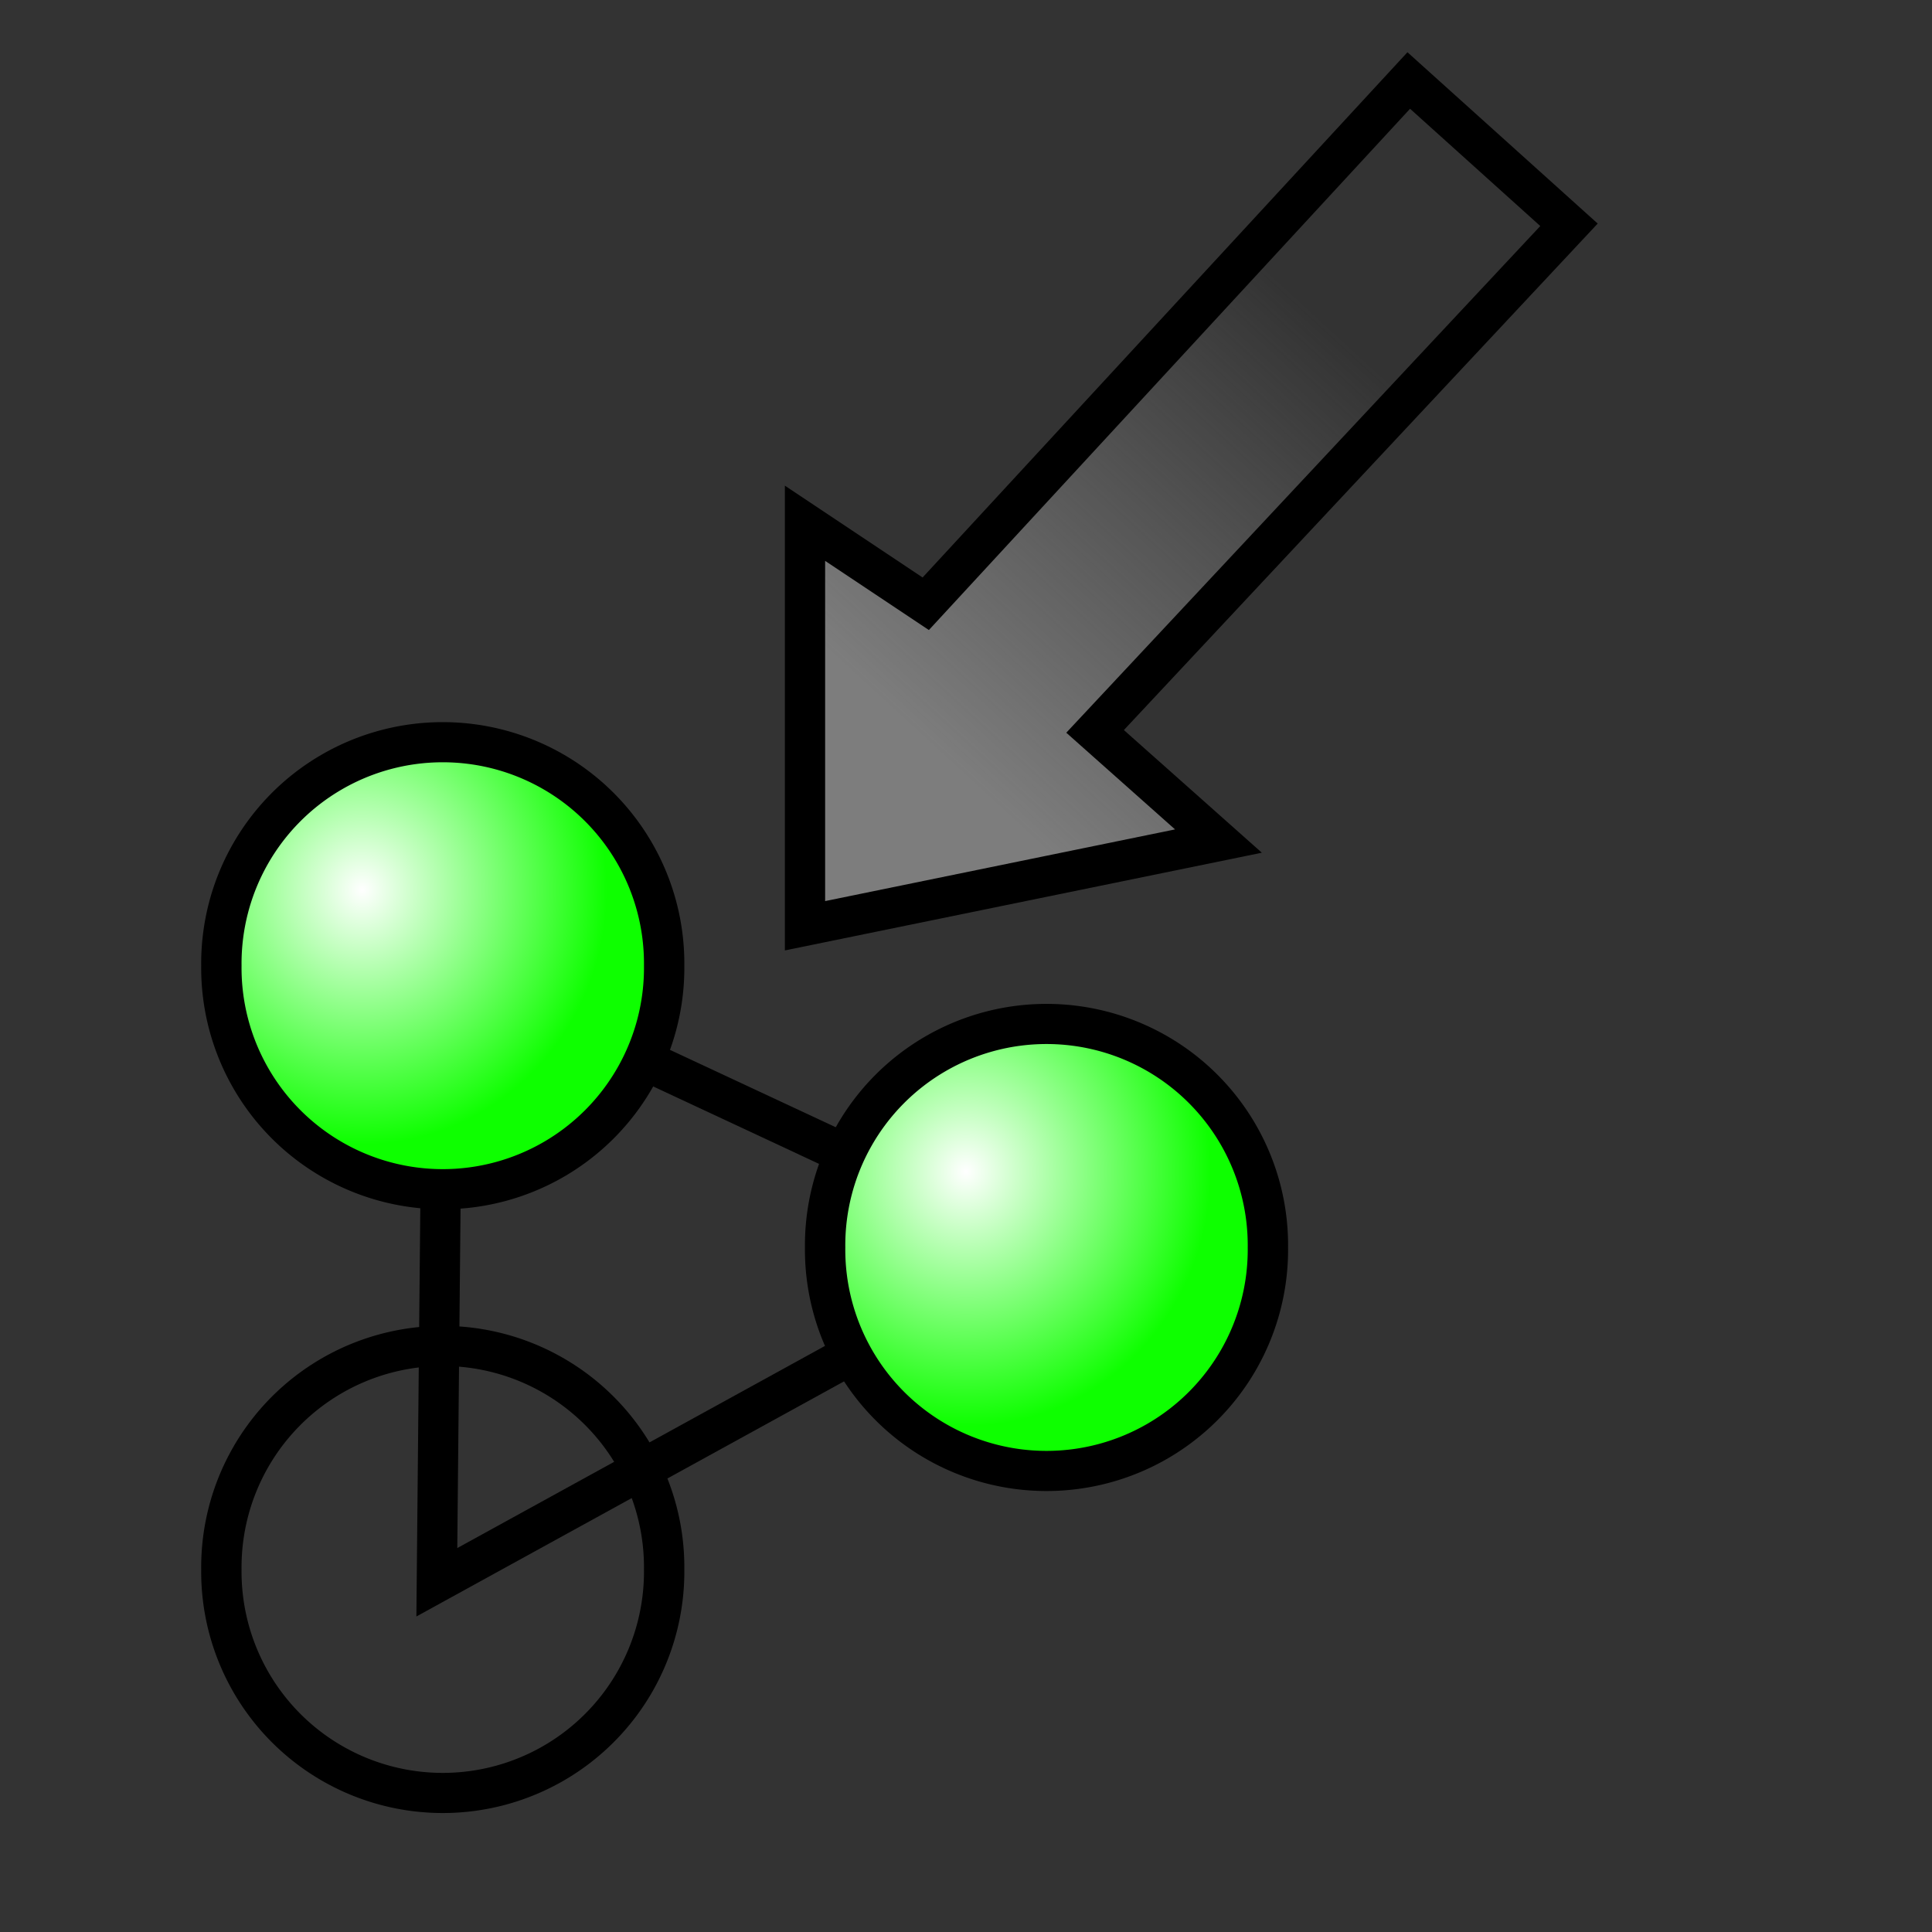 <?xml version="1.0" encoding="UTF-8" standalone="no"?>
<!-- Created with Inkscape (http://www.inkscape.org/) -->
<svg
   xmlns:dc="http://purl.org/dc/elements/1.1/"
   xmlns:cc="http://web.resource.org/cc/"
   xmlns:rdf="http://www.w3.org/1999/02/22-rdf-syntax-ns#"
   xmlns:svg="http://www.w3.org/2000/svg"
   xmlns="http://www.w3.org/2000/svg"
   xmlns:xlink="http://www.w3.org/1999/xlink"
   xmlns:sodipodi="http://sodipodi.sourceforge.net/DTD/sodipodi-0.dtd"
   xmlns:inkscape="http://www.inkscape.org/namespaces/inkscape"
   width="48px"
   height="48px"
   id="svg3134"
   sodipodi:version="0.32"
   inkscape:version="0.45.1"
   sodipodi:docbase="/home/antoine/Programs/Distributed-GraphStream"
   sodipodi:docname="LayoutIcon.svg"
   inkscape:output_extension="org.inkscape.output.svg.inkscape"
   inkscape:export-filename="/home/antoine/Programs/Distributed-GraphStream/ScreenShotIcon32.png"
   inkscape:export-xdpi="60"
   inkscape:export-ydpi="60">
  <rect width="100%" height="100%" fill="#333333" stroke="none"/>
  <defs
     id="defs3136">
    <linearGradient
       inkscape:collect="always"
       id="linearGradient3179">
      <stop
         style="stop-color:#7d7d7d;stop-opacity:1;"
         offset="0"
         id="stop3181" />
      <stop
         style="stop-color:#7d7d7d;stop-opacity:0;"
         offset="1"
         id="stop3183" />
    </linearGradient>
    <linearGradient
       id="linearGradient5379">
      <stop
         style="stop-color:#ff0b0b;stop-opacity:1;"
         offset="0"
         id="stop5381" />
      <stop
         style="stop-color:#ffe100;stop-opacity:1;"
         offset="1"
         id="stop5383" />
    </linearGradient>
    <linearGradient
       id="linearGradient5359">
      <stop
         id="stop5361"
         offset="0"
         style="stop-color:#7d7d7d;stop-opacity:1;" />
      <stop
         id="stop5363"
         offset="1"
         style="stop-color:#3b2d2d;stop-opacity:0;" />
    </linearGradient>
    <linearGradient
       id="linearGradient5343">
      <stop
         id="stop5345"
         offset="0"
         style="stop-color:#2c2c2c;stop-opacity:1;" />
      <stop
         id="stop5347"
         offset="1"
         style="stop-color:#4e4949;stop-opacity:1;" />
    </linearGradient>
    <linearGradient
       id="linearGradient5329">
      <stop
         style="stop-color:#7d7d7d;stop-opacity:1;"
         offset="0"
         id="stop5331" />
      <stop
         style="stop-color:#beb9b9;stop-opacity:1;"
         offset="1"
         id="stop5333" />
    </linearGradient>
    <linearGradient
       id="linearGradient5305">
      <stop
         style="stop-color:#000000;stop-opacity:0;"
         offset="0"
         id="stop5307" />
      <stop
         id="stop5313"
         offset="0.5"
         style="stop-color:#000000;stop-opacity:0.667;" />
      <stop
         style="stop-color:#000000;stop-opacity:0;"
         offset="1"
         id="stop5309" />
    </linearGradient>
    <linearGradient
       id="linearGradient5289">
      <stop
         id="stop5291"
         offset="0"
         style="stop-color:#214446;stop-opacity:1;" />
      <stop
         id="stop5293"
         offset="1"
         style="stop-color:#699497;stop-opacity:0;" />
    </linearGradient>
    <linearGradient
       id="linearGradient5273">
      <stop
         style="stop-color:#e3e8e8;stop-opacity:1;"
         offset="0"
         id="stop5275" />
      <stop
         style="stop-color:#b5cecf;stop-opacity:0;"
         offset="1"
         id="stop5277" />
    </linearGradient>
    <linearGradient
       id="linearGradient5263">
      <stop
         style="stop-color:#66b0b4;stop-opacity:1;"
         offset="0"
         id="stop5265" />
      <stop
         style="stop-color:#c3f2f5;stop-opacity:0;"
         offset="1"
         id="stop5267" />
    </linearGradient>
    <linearGradient
       id="linearGradient5249">
      <stop
         style="stop-color:#b8e4e7;stop-opacity:1;"
         offset="0"
         id="stop5251" />
      <stop
         style="stop-color:#295c5f;stop-opacity:1;"
         offset="1"
         id="stop5253" />
    </linearGradient>
    <linearGradient
       id="linearGradient5176">
      <stop
         style="stop-color:#ffffff;stop-opacity:1;"
         offset="0"
         id="stop5178" />
      <stop
         style="stop-color:#0eff00;stop-opacity:1;"
         offset="1"
         id="stop5180" />
    </linearGradient>
    <radialGradient
       inkscape:collect="always"
       xlink:href="#linearGradient5176"
       id="radialGradient5186"
       gradientUnits="userSpaceOnUse"
       gradientTransform="matrix(1.052,-1.7285816e-2,1.7757305e-2,1.101,-1.12,-2.826)"
       cx="11.415"
       cy="29.682"
       fx="11.415"
       fy="29.682"
       r="10.501" />
    <radialGradient
       inkscape:collect="always"
       xlink:href="#linearGradient5263"
       id="radialGradient5269"
       cx="32.832"
       cy="9.512"
       fx="32.832"
       fy="9.512"
       r="7.771"
       gradientUnits="userSpaceOnUse"
       gradientTransform="matrix(0.978,-0.715,0.589,0.806,-4.88,25.327)" />
    <radialGradient
       inkscape:collect="always"
       xlink:href="#linearGradient5273"
       id="radialGradient5279"
       cx="34.088"
       cy="8.121"
       fx="34.088"
       fy="8.121"
       r="2.199"
       gradientTransform="matrix(1,3.7588995e-8,-3.3830094e-8,0.9,2.7473415e-7,0.812)"
       gradientUnits="userSpaceOnUse" />
    <radialGradient
       inkscape:collect="always"
       xlink:href="#linearGradient5289"
       id="radialGradient5287"
       cx="27.222"
       cy="0.315"
       fx="27.222"
       fy="0.315"
       r="7.771"
       gradientUnits="userSpaceOnUse"
       gradientTransform="matrix(1.445,-1.171,0.632,0.78,-13.445,32.303)" />
    <linearGradient
       inkscape:collect="always"
       xlink:href="#linearGradient5305"
       id="linearGradient5311"
       x1="24.045"
       y1="11.841"
       x2="26.977"
       y2="11.841"
       gradientUnits="userSpaceOnUse"
       gradientTransform="matrix(1,0,0,1.009,0,-0.159)" />
    <linearGradient
       inkscape:collect="always"
       xlink:href="#linearGradient5329"
       id="linearGradient5327"
       x1="22.407"
       y1="3.458"
       x2="20.269"
       y2="3.458"
       gradientUnits="userSpaceOnUse" />
    <linearGradient
       inkscape:collect="always"
       xlink:href="#linearGradient5343"
       id="linearGradient5341"
       x1="24.485"
       y1="4.264"
       x2="20.476"
       y2="4.264"
       gradientUnits="userSpaceOnUse" />
    <radialGradient
       inkscape:collect="always"
       xlink:href="#linearGradient5359"
       id="radialGradient5357"
       cx="21.442"
       cy="9.435"
       fx="21.442"
       fy="9.435"
       r="2.382"
       gradientTransform="matrix(1,0,0,0.538,0,3.444)"
       gradientUnits="userSpaceOnUse" />
    <radialGradient
       inkscape:collect="always"
       xlink:href="#linearGradient5359"
       id="radialGradient5367"
       gradientUnits="userSpaceOnUse"
       gradientTransform="matrix(1,0,0,0.538,0,3.444)"
       cx="21.442"
       cy="9.435"
       fx="21.442"
       fy="9.435"
       r="2.382" />
    <radialGradient
       inkscape:collect="always"
       xlink:href="#linearGradient5359"
       id="radialGradient5371"
       gradientUnits="userSpaceOnUse"
       gradientTransform="matrix(1,0,0,0.538,0,3.444)"
       cx="21.442"
       cy="9.435"
       fx="21.442"
       fy="9.435"
       r="2.382" />
    <radialGradient
       inkscape:collect="always"
       xlink:href="#linearGradient5359"
       id="radialGradient5375"
       gradientUnits="userSpaceOnUse"
       gradientTransform="matrix(1,0,0,0.538,0,3.444)"
       cx="21.442"
       cy="9.435"
       fx="21.442"
       fy="9.435"
       r="2.382" />
    <linearGradient
       inkscape:collect="always"
       xlink:href="#linearGradient3179"
       id="linearGradient3185"
       x1="23.232"
       y1="18.617"
       x2="32.949"
       y2="8.042"
       gradientUnits="userSpaceOnUse" />
  </defs>
  <sodipodi:namedview
     id="base"
     pagecolor="#ffffff"
     bordercolor="#666666"
     borderopacity="1.0"
     inkscape:pageopacity="0.0"
     inkscape:pageshadow="2"
     inkscape:zoom="9.6458333"
     inkscape:cx="27.006479"
     inkscape:cy="27.006479"
     inkscape:current-layer="layer1"
     showgrid="true"
     inkscape:grid-bbox="true"
     inkscape:document-units="px"
     showguides="true"
     inkscape:guide-bbox="true"
     inkscape:window-width="772"
     inkscape:window-height="668"
     inkscape:window-x="169"
     inkscape:window-y="83" />
  <g
     id="layer1"
     inkscape:label="Layer 1"
     inkscape:groupmode="layer">
    <path
       style="fill:none;fill-rule:evenodd;stroke:#000000;stroke-width:1px;stroke-linecap:butt;stroke-linejoin:miter;stroke-opacity:1"
       d="M 11,24 L 10.853,39.311 L 25.981,30.994 L 11,24 z "
       id="path5192"
       sodipodi:nodetypes="cccc" />
    <path
       sodipodi:type="arc"
       style="opacity:1;color:#000000;fill:url(#radialGradient5186);fill-opacity:1;fill-rule:evenodd;stroke:#000000;stroke-width:1.823px;stroke-linecap:butt;stroke-linejoin:miter;marker:none;marker-start:none;marker-mid:none;marker-end:none;stroke-miterlimit:10;stroke-dasharray:none;stroke-dashoffset:0;stroke-opacity:1;visibility:visible;display:inline;overflow:visible;enable-background:accumulate"
       id="path5184"
       sodipodi:cx="15.051273"
       sodipodi:cy="33.10025"
       sodipodi:rx="10.00051"
       sodipodi:ry="10.051018"
       d="M 25.052 33.1 A 10.001 10.051 0 1 1  5.051,33.1 A 10.001 10.051 0 1 1  25.052 33.1 z"
       inkscape:transform-center-x="-2.2777772"
       inkscape:transform-center-y="2.9296495"
       transform="matrix(0.55,0,0,0.547,2.722,5.887)" />
    <use
       x="0"
       y="0"
       xlink:href="#path5184"
       inkscape:transform-center-x="-2.2777772"
       inkscape:transform-center-y="2.9296495"
       id="use5237"
       transform="translate(0,15)"
       width="48"
       height="48" />
    <use
       x="0"
       y="0"
       xlink:href="#use5237"
       inkscape:transform-center-x="-2.2777772"
       inkscape:transform-center-y="2.9296495"
       id="use5239"
       transform="translate(15,-8)"
       width="48"
       height="48" />
    <path
       style="fill:url(#linearGradient3185);fill-rule:evenodd;stroke:#000000;stroke-width:1px;stroke-linecap:butt;stroke-linejoin:miter;stroke-opacity:1;fill-opacity:1.0"
       d="M 20,23 L 20,13 L 23,15 L 35,2 L 38.981,5.585 L 27.207,18.171 L 30.272,20.896 L 20,23 z "
       id="path2205"
       sodipodi:nodetypes="cccccccc" />
  </g>
</svg>
